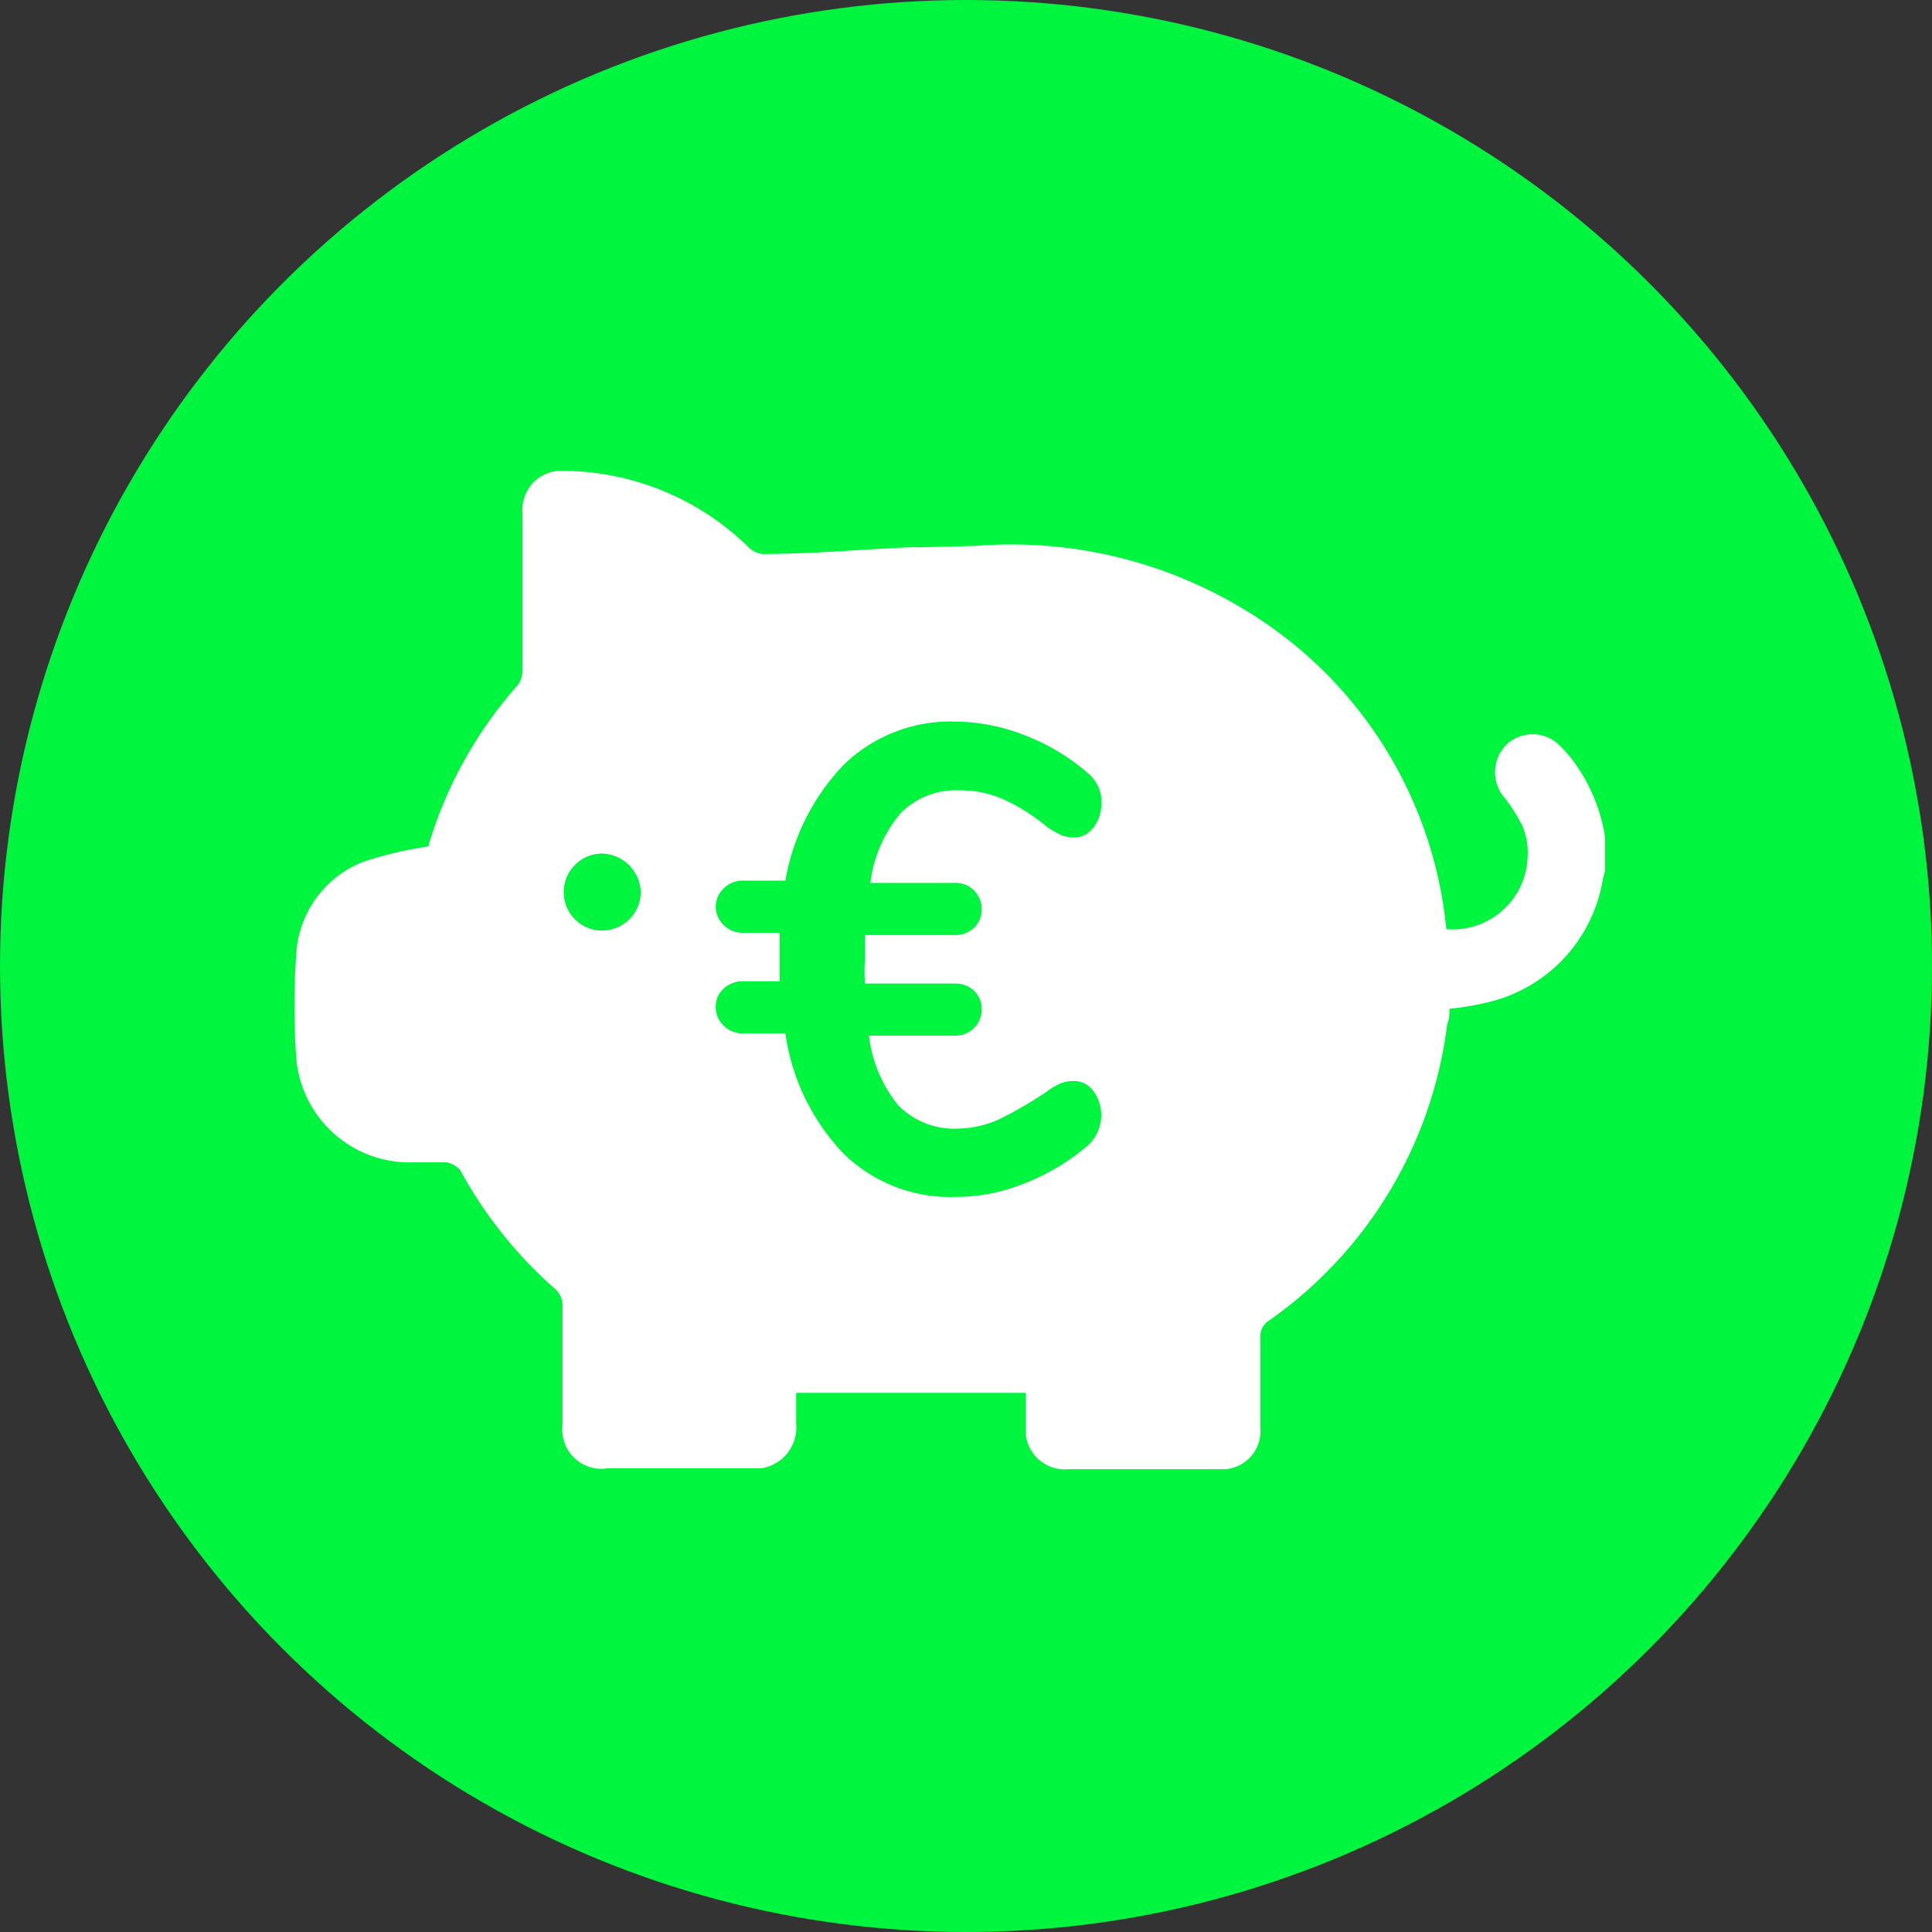 <svg xmlns="http://www.w3.org/2000/svg" viewBox="0 0 43 43"><rect x="0" y="0" width="43" height="43" fill="#333333" stroke="none"/><defs><style>.cls-1{fill:#00f53f;}.cls-2{fill:#fff;}</style></defs><g id="Layer_2" data-name="Layer 2"><g id="Layer_1-2" data-name="Layer 1"><circle id="Ellipse_1" data-name="Ellipse 1" class="cls-1" cx="21.5" cy="21.5" r="21.5"/><path id="Path_58" data-name="Path 58" class="cls-2" d="M21.71,12.15a10,10,0,0,1,7,2.12,9.34,9.34,0,0,1,3.48,6.41A1.67,1.67,0,0,0,34,19.06a1.54,1.54,0,0,0-.1-.64,3.54,3.54,0,0,0-.45-.71.87.87,0,0,1,.08-1.14.85.85,0,0,1,1.16,0,2.74,2.74,0,0,1,.32.36,3.81,3.81,0,0,1,.71,1.68v.79a1.8,1.8,0,0,0-.05.19,3.37,3.37,0,0,1-2.41,2.68,5.67,5.67,0,0,1-1,.18c0,.11,0,.23-.05.34a9.47,9.47,0,0,1-3.95,6.59.42.42,0,0,0-.21.39c0,.68,0,1.36,0,2a.85.85,0,0,1-.78.93H23.77a.87.87,0,0,1-.94-.78V31H17.72v.68a.92.92,0,0,1-.78,1H13.52a.87.87,0,0,1-1-.76.74.74,0,0,1,0-.21c0-.89,0-1.78,0-2.67a.52.52,0,0,0-.14-.33,9.69,9.69,0,0,1-2.14-2.67.53.53,0,0,0-.31-.17c-.24,0-.49,0-.74,0a2.53,2.53,0,0,1-2.6-2.37,16.3,16.3,0,0,1,0-2.21,2.35,2.35,0,0,1,1.47-2.1,8.27,8.27,0,0,1,1.47-.35s0,0,0,0a9.39,9.39,0,0,1,2-3.6.58.58,0,0,0,.1-.33V11.43a.87.87,0,0,1,.77-.95h.22a5.94,5.94,0,0,1,4,1.66.58.58,0,0,0,.34.19c1.1,0,2.19-.1,3.29-.15h.27ZM13.39,20.7a.85.85,0,0,0,.87-.84h0a.88.88,0,0,0-.85-.86.86.86,0,0,0-.86.86h0a.85.85,0,0,0,.84.85h0Z"/><path id="Path_59" data-name="Path 59" class="cls-1" d="M13.39,20.7a.84.84,0,0,1-.84-.84h0A.85.85,0,0,1,13.4,19s0,0,0,0a.89.89,0,0,1,.85.86.85.85,0,0,1-.85.85Z"/><g id="Group_33" data-name="Group 33"><path id="Path_60" data-name="Path 60" class="cls-1" d="M24.34,24.29a.91.91,0,0,1-.16,1.23,4.9,4.9,0,0,1-1.41.83,4.1,4.1,0,0,1-1.51.29,3.41,3.41,0,0,1-2.46-.94A4.84,4.84,0,0,1,17.48,23h-.95a.59.59,0,0,1-.42-.17.56.56,0,0,1-.18-.42.52.52,0,0,1,.18-.41.6.6,0,0,1,.42-.16h.82c0-.12,0-.3,0-.54s0-.43,0-.54h-.82a.59.59,0,0,1-.42-.17.57.57,0,0,1-.18-.4.56.56,0,0,1,.18-.42.59.59,0,0,1,.42-.17h.95A4.92,4.92,0,0,1,18.8,17a3.41,3.41,0,0,1,2.46-.94,4.31,4.31,0,0,1,1.51.29,4.68,4.68,0,0,1,1.41.83.91.91,0,0,1,.25.3.73.73,0,0,1,.08.38.82.82,0,0,1-.17.55.53.53,0,0,1-.44.23.81.81,0,0,1-.27-.05,2,2,0,0,1-.32-.18,4.19,4.19,0,0,0-1-.63,2.36,2.36,0,0,0-.94-.19,1.75,1.75,0,0,0-1.32.5,3,3,0,0,0-.68,1.56h1.88a.57.57,0,0,1,.43.17.59.59,0,0,1,.17.42.58.58,0,0,1-.17.41.62.62,0,0,1-.43.16h-2c0,.12,0,.3,0,.54a3.8,3.8,0,0,0,0,.54h2a.62.62,0,0,1,.43.16.58.58,0,0,1,.17.41.59.59,0,0,1-.17.42.61.61,0,0,1-.43.17H19.34A3,3,0,0,0,20,24.61a1.76,1.76,0,0,0,1.32.51,2.36,2.36,0,0,0,.9-.2,8.75,8.75,0,0,0,1.07-.62,1.5,1.5,0,0,1,.32-.19.81.81,0,0,1,.27-.05A.53.53,0,0,1,24.34,24.29Z"/></g></g></g></svg>